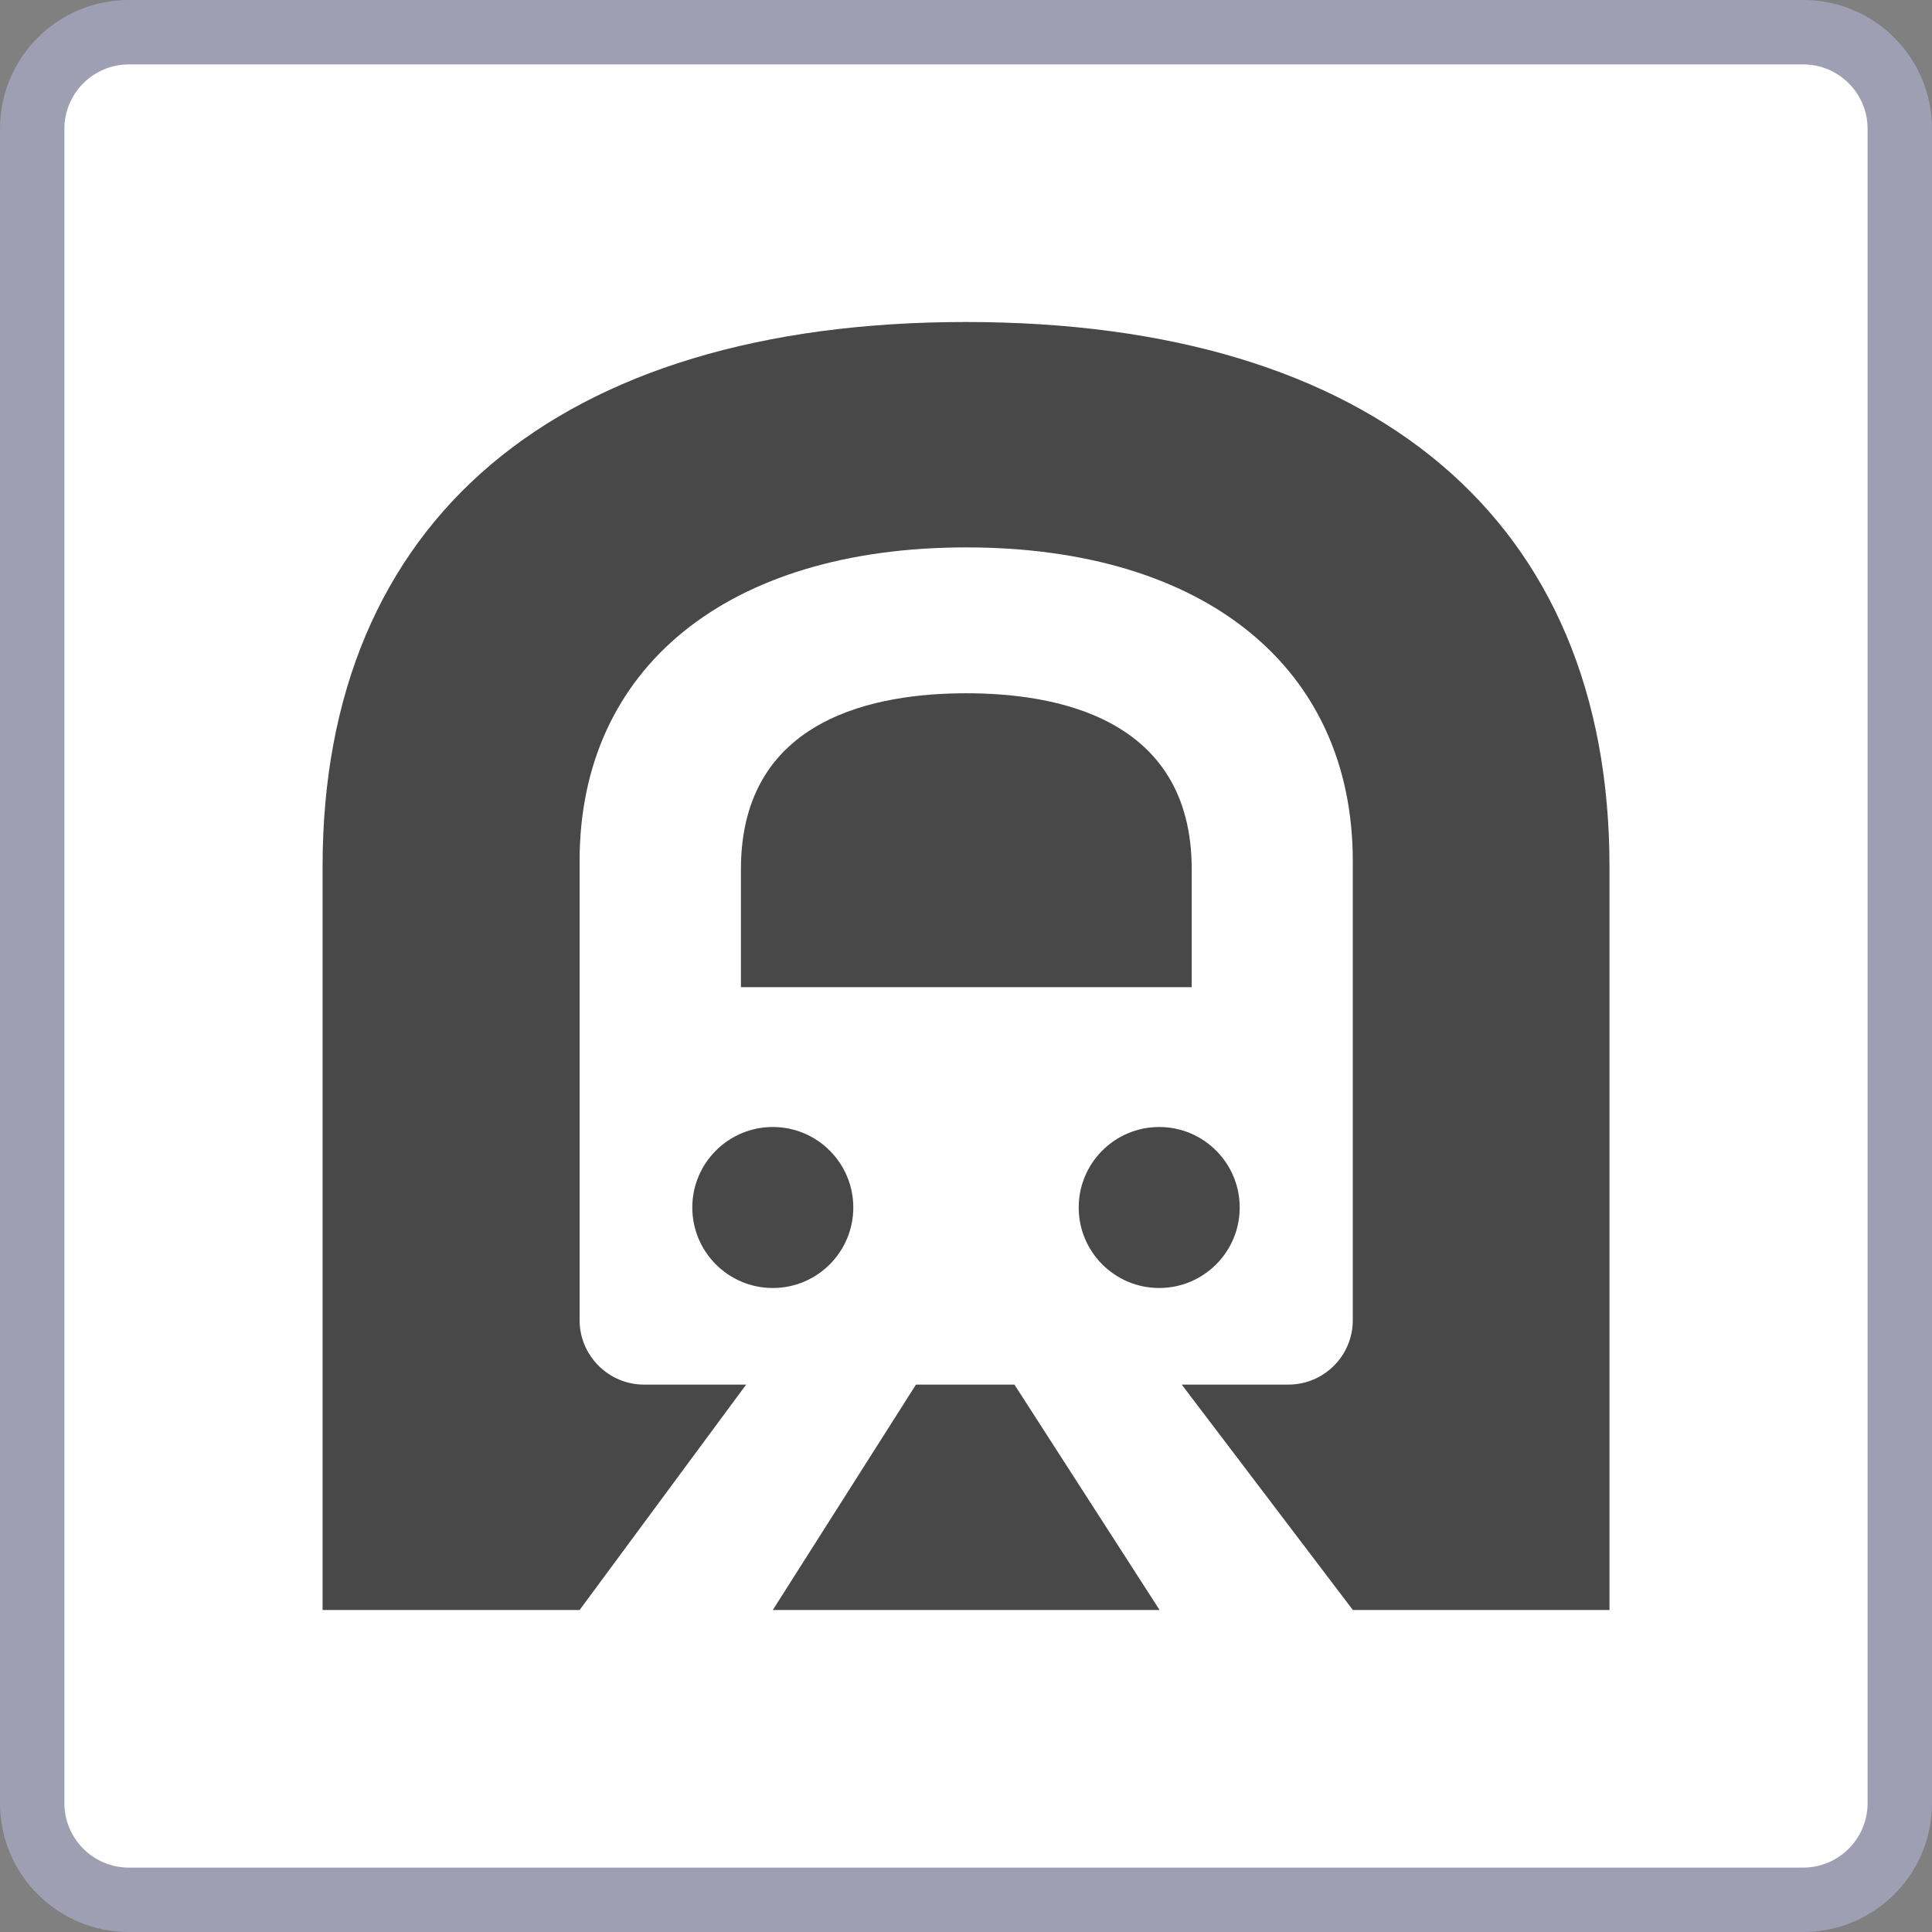 <?xml version="1.0" encoding="iso-8859-1"?>
<!-- Generator: Adobe Illustrator 24.0.1, SVG Export Plug-In . SVG Version: 6.00 Build 0)  -->
<svg version="1.1" id="transport_x5F_rail_x5F_citymetro-layer"
	 xmlns="http://www.w3.org/2000/svg" xmlns:xlink="http://www.w3.org/1999/xlink" x="0px" y="0px" viewBox="0 0 30 30"
	 style="enable-background:new 0 0 30 30;" xml:space="preserve">
<rect x="0" y="0" width="30" height="30" fill="#808080" stroke="none"/>
<g id="transport_x5F_rail_x5F_citymetro">
	<g>
		<path style="fill:#FFFFFF;" d="M2,29.5c-0.827,0-1.5-0.673-1.5-1.5V2c0-0.827,0.673-1.5,1.5-1.5h26c0.827,0,1.5,0.673,1.5,1.5v26
			c0,0.827-0.673,1.5-1.5,1.5H2z"/>
		<path style="fill:#9F9FB4;" d="M28,1c0.551,0,1,0.449,1,1v26c0,0.551-0.449,1-1,1H2c-0.551,0-1-0.449-1-1V2c0-0.551,0.449-1,1-1
			H28 M28,0H2C0.895,0,0,0.895,0,2v26c0,1.105,0.895,2,2,2h26c1.105,0,2-0.895,2-2V2C30,0.895,29.105,0,28,0L28,0z"/>
	</g>
	<g id="_x3C_Path_x3E__5_">
	</g>
	<path style="fill:#494849;" d="M15.003,10.765c-1.356,0-3.498,0.355-3.498,2.733v1.831h7v-1.831
		C18.505,11.119,16.358,10.765,15.003,10.765z M14.223,21.5L12,25h6.006l-2.254-3.5H14.223z M18,20L18,20
		c0.69,0,1.25-0.56,1.25-1.25l0,0c0-0.69-0.56-1.25-1.25-1.25l0,0c-0.69,0-1.25,0.56-1.25,1.25l0,0C16.75,19.44,17.31,20,18,20z
		 M12,20L12,20c0.69,0,1.25-0.56,1.25-1.25l0,0c0-0.69-0.56-1.25-1.25-1.25l0,0c-0.69,0-1.25,0.56-1.25,1.25l0,0
		C10.75,19.44,11.31,20,12,20z M15,5c-6.349,0-9.991,3.082-9.991,8.456V25H9l2.586-3.5H10c-0.55,0-1-0.45-1-1v-7.131
		C9,10.365,11.301,8.5,15.003,8.5s6.003,1.865,6.003,4.869V20.5c0,0.552-0.448,1-1,1H18.35l2.657,3.5h3.985V13.456
		C24.991,8.082,21.349,5,15,5z"/>
</g>
</svg>
